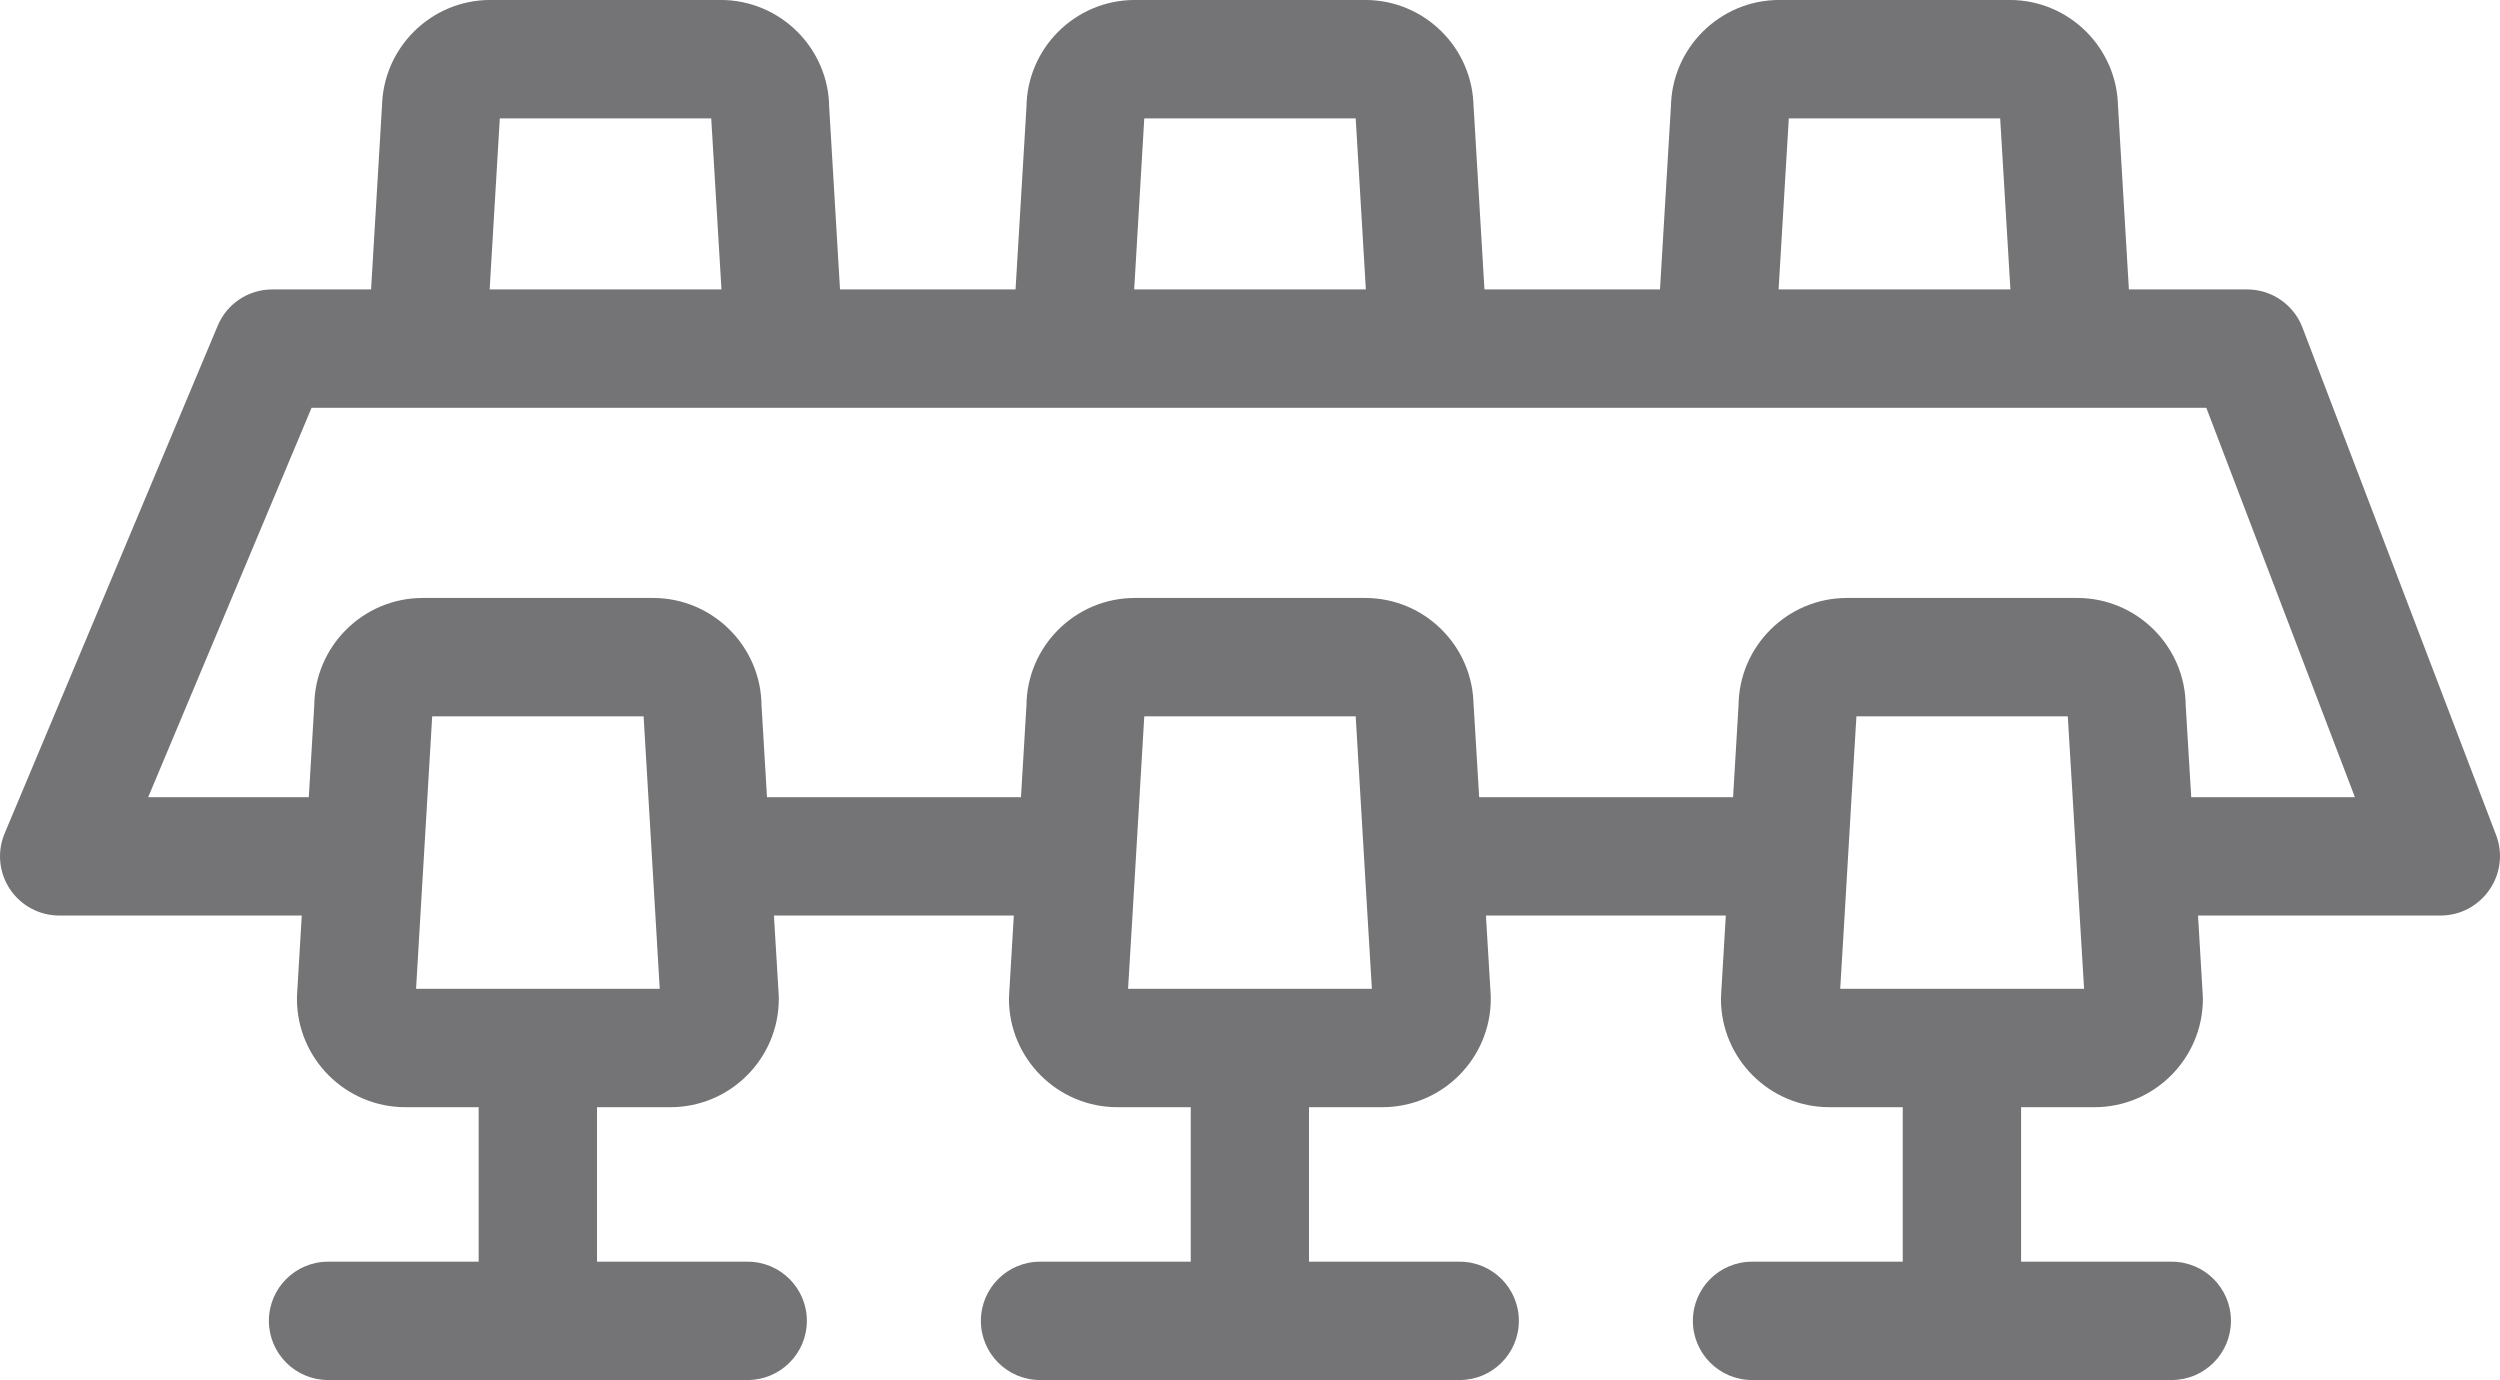 <?xml version="1.0" encoding="utf-8"?>
<!-- Generator: Adobe Illustrator 19.0.0, SVG Export Plug-In . SVG Version: 6.00 Build 0)  -->
<svg version="1.1" id="XMLID_3_" xmlns="http://www.w3.org/2000/svg" xmlns:xlink="http://www.w3.org/1999/xlink" x="0px" y="0px"
	 viewBox="0 0 83.743 46.227" enable-background="new 0 0 83.743 46.227" xml:space="preserve">
<path id="table" fill="#747476" d="M83.615,27.98l-6.49-17.01c-0.292-0.767-1.03-1.275-1.853-1.275h-3.96l-0.367-6.183
	c0.003,0.04,0.003,0.08,0.003,0.117c0-2.002-1.627-3.63-3.63-3.63h-7.715c-2.002,0-3.632,1.627-3.632,3.63
	c0-0.037,0.003-0.077,0.003-0.117L55.605,9.695h-5.88l-0.367-6.183c0.002,0.04,0.002,0.08,0.002,0.117
	c0-2.002-1.627-3.63-3.63-3.63h-7.715c-2.005,0-3.632,1.627-3.632,3.63c0-0.037,0-0.077,0.005-0.117l-0.37,6.183h-5.88
	l-0.367-6.183c0.003,0.04,0.005,0.08,0.005,0.117c0-2.002-1.633-3.63-3.635-3.63h-7.715c-2.002,0-3.63,1.627-3.63,3.63
	c0-0.037,0.002-0.077,0.002-0.117L12.43,9.695h-3.31c-0.8,0-1.52,0.48-1.827,1.215L0.155,27.918
	c-0.258,0.613-0.19,1.312,0.177,1.865c0.367,0.552,0.988,0.885,1.653,0.885h8.123l-0.158,2.67
	c-0.003,0.04-0.003,0.08-0.003,0.12c0,2.002,1.63,3.63,3.632,3.63h2.455v5.175h-5.045c-1.093,0-1.982,0.887-1.982,1.982
	c0,1.093,0.89,1.982,1.982,1.982h14.057c1.093,0,1.982-0.89,1.982-1.982c0-1.095-0.89-1.982-1.982-1.982h-5.048v-5.175
	h2.458c2.002,0,3.632-1.627,3.632-3.63c0-0.04,0-0.08-0.003-0.12l-0.16-2.67h8.035l-0.158,2.67
	c-0.003,0.04-0.005,0.08-0.005,0.12c0,2.002,1.63,3.63,3.632,3.63h2.458v5.175h-5.048c-1.095,0-1.982,0.887-1.982,1.982
	c0,1.093,0.887,1.982,1.982,1.982h14.057c1.097,0,1.982-0.89,1.982-1.982c0-1.095-0.885-1.982-1.982-1.982h-5.048
	v-5.175h2.457c2.003,0,3.632-1.627,3.632-3.63c0-0.04,0-0.08-0.002-0.12l-0.16-2.67h8.035l-0.158,2.67
	c-0.002,0.04-0.005,0.08-0.005,0.12c0,2.002,1.63,3.63,3.632,3.63h2.458v5.175h-5.048c-1.095,0-1.982,0.887-1.982,1.982
	c0,1.093,0.887,1.982,1.982,1.982h14.057c1.097,0,1.985-0.89,1.985-1.982c0-1.095-0.887-1.982-1.985-1.982h-5.045
	v-5.175h2.458c2.002,0,3.632-1.627,3.632-3.63c0-0.04-0.003-0.08-0.005-0.12l-0.158-2.67h8.127
	c0.65,0,1.26-0.32,1.63-0.858C83.762,29.273,83.845,28.587,83.615,27.98 M59.92,3.965h7.08
	c0.015,0.235,0.193,3.223,0.343,5.73h-7.765C59.725,7.188,59.905,4.2,59.92,3.965 M38.33,3.965h7.082
	c0.015,0.235,0.193,3.223,0.34,5.73h-7.76C38.14,7.188,38.317,4.2,38.33,3.965 M16.742,3.965h7.082
	c0.013,0.235,0.19,3.223,0.343,5.73h-7.765C16.552,7.188,16.73,4.2,16.742,3.965 M13.937,33.123
	c0.012-0.255,0.072-1.232,0.145-2.455c0.072-1.23,0.16-2.708,0.235-3.965c0.085-1.427,0.152-2.562,0.16-2.708h7.082
	c0.008,0.145,0.075,1.28,0.16,2.708c0.073,1.258,0.163,2.735,0.235,3.965c0.072,1.222,0.132,2.2,0.145,2.455H13.937z
	 M37.787,33.123c0.015-0.255,0.073-1.232,0.148-2.455c0.072-1.23,0.16-2.708,0.235-3.965
	c0.085-1.427,0.152-2.562,0.16-2.708h7.082c0.007,0.145,0.077,1.28,0.16,2.708c0.077,1.258,0.163,2.735,0.235,3.965
	c0.075,1.222,0.133,2.2,0.147,2.455H37.787z M61.642,33.123c0.015-0.255,0.072-1.232,0.147-2.455
	c0.072-1.23,0.16-2.708,0.233-3.965c0.087-1.427,0.152-2.562,0.163-2.708h7.08c0.01,0.145,0.077,1.28,0.163,2.708
	c0.075,1.258,0.163,2.735,0.235,3.965c0.073,1.222,0.13,2.2,0.148,2.455H61.642z M73.4,26.703l-0.19-3.158
	c0.003,0.037,0.005,0.077,0.005,0.117c0-2.002-1.63-3.632-3.632-3.632h-7.715c-2.002,0-3.632,1.63-3.632,3.632
	c0-0.04,0.003-0.08,0.005-0.117l-0.188,3.158h-8.505l-0.19-3.158c0.002,0.037,0.002,0.077,0.002,0.117
	c0-2.002-1.627-3.632-3.63-3.632h-7.715c-2.005,0-3.632,1.63-3.632,3.632c0-0.04,0-0.08,0.005-0.117l-0.188,3.158h-8.508
	l-0.188-3.158c0.005,0.037,0.005,0.077,0.005,0.117c0-2.002-1.633-3.632-3.632-3.632h-7.718
	c-2.002,0-3.632,1.63-3.632,3.632c0-0.04,0.003-0.08,0.005-0.117l-0.188,3.158h-5.38
	c1.482-3.535,4.745-11.312,5.473-13.043h63.468c0.69,1.81,3.65,9.57,4.978,13.043H73.4z"/>
</svg>
